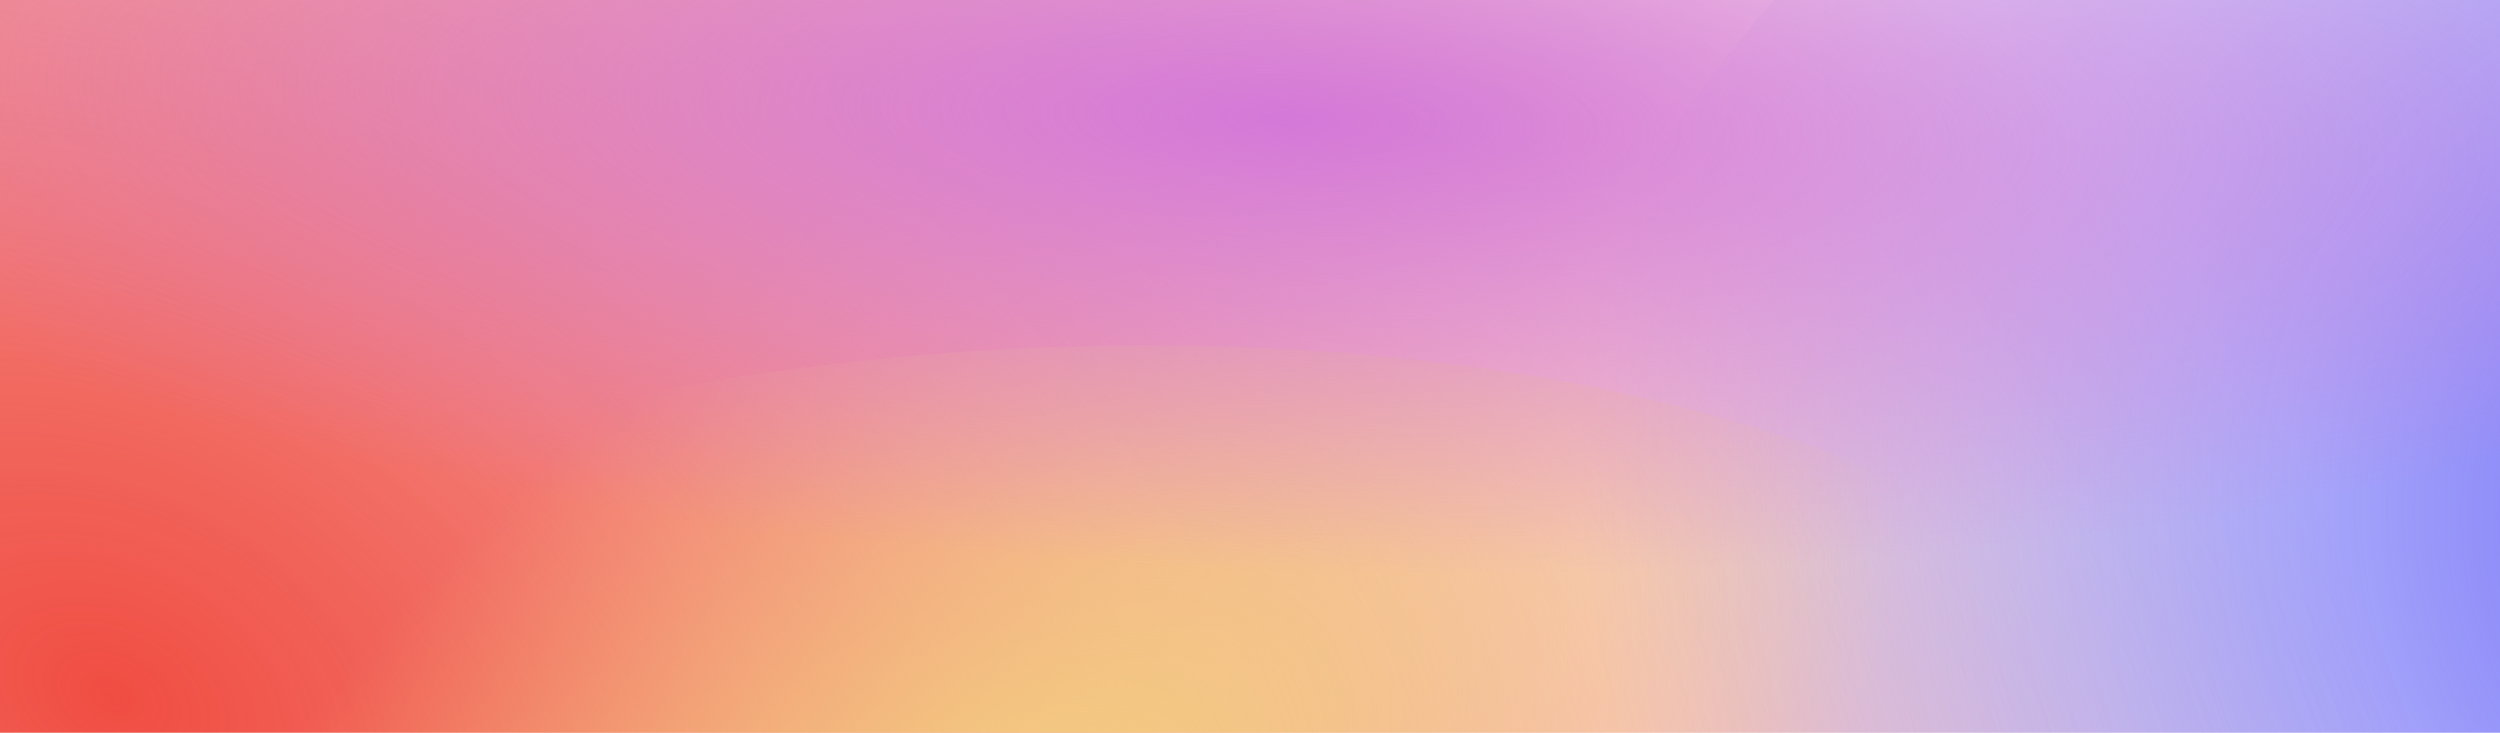<svg width="58" height="17" viewBox="0 0 58 17" fill="none" xmlns="http://www.w3.org/2000/svg">
<rect x="-27.334" y="-7.035" width="116.669" height="38.07" fill="#FAFAFA"/>
<path d="M64.874 24.232C54.964 43.835 19.105 56.042 -15.221 51.497C-49.546 46.952 -69.339 27.376 -59.429 7.774C-49.519 -11.829 -13.659 -24.036 20.666 -19.491C54.991 -14.946 74.784 4.629 64.874 24.232Z" fill="url(#paint0_radial_3543_33328)"/>
<path d="M101.04 15.617C95.934 30.265 77.1 40.798 58.974 39.143C40.848 37.488 30.294 24.271 35.4 9.623C40.506 -5.025 59.339 -15.557 77.465 -13.903C95.591 -12.248 106.146 0.969 101.04 15.617Z" fill="url(#paint1_radial_3543_33328)"/>
<path d="M49.395 15.079C54.147 21.246 46.242 28.618 31.739 31.545C17.236 34.471 1.627 31.844 -3.125 25.677C-7.876 19.509 0.029 12.137 14.532 9.211C29.035 6.284 44.644 8.911 49.395 15.079Z" fill="url(#paint2_radial_3543_33328)"/>
<path d="M28.491 13.221C7.602 12.489 -8.706 7.221 -7.934 1.454C-7.163 -4.313 10.396 -8.395 31.285 -7.663C52.173 -6.931 68.481 -1.662 67.709 4.105C66.938 9.872 49.379 13.953 28.491 13.221Z" fill="url(#paint3_radial_3543_33328)"/>
<defs>
<radialGradient id="paint0_radial_3543_33328" cx="0" cy="0" r="1" gradientUnits="userSpaceOnUse" gradientTransform="translate(2.723 16.003) rotate(116.818) scale(39.772 59.18)">
<stop stop-color="#F04D42"/>
<stop offset="1" stop-color="#F04D42" stop-opacity="0"/>
</radialGradient>
<radialGradient id="paint1_radial_3543_33328" cx="0" cy="0" r="1" gradientUnits="userSpaceOnUse" gradientTransform="translate(68.22 12.62) rotate(109.218) scale(28.088 31.978)">
<stop stop-color="#5F5DF9"/>
<stop offset="1" stop-color="#5F5DF9" stop-opacity="0"/>
</radialGradient>
<radialGradient id="paint2_radial_3543_33328" cx="0" cy="0" r="1" gradientUnits="userSpaceOnUse" gradientTransform="translate(23.135 20.378) rotate(52.388) scale(14.097 24.036)">
<stop stop-color="#F3D37E"/>
<stop offset="1" stop-color="#F3D37E" stop-opacity="0"/>
</radialGradient>
<radialGradient id="paint3_radial_3543_33328" cx="0" cy="0" r="1" gradientUnits="userSpaceOnUse" gradientTransform="translate(29.888 2.779) rotate(-177.993) scale(37.845 10.485)">
<stop stop-color="#D478D8"/>
<stop offset="1" stop-color="#D478D8" stop-opacity="0"/>
</radialGradient>
</defs>
</svg>
